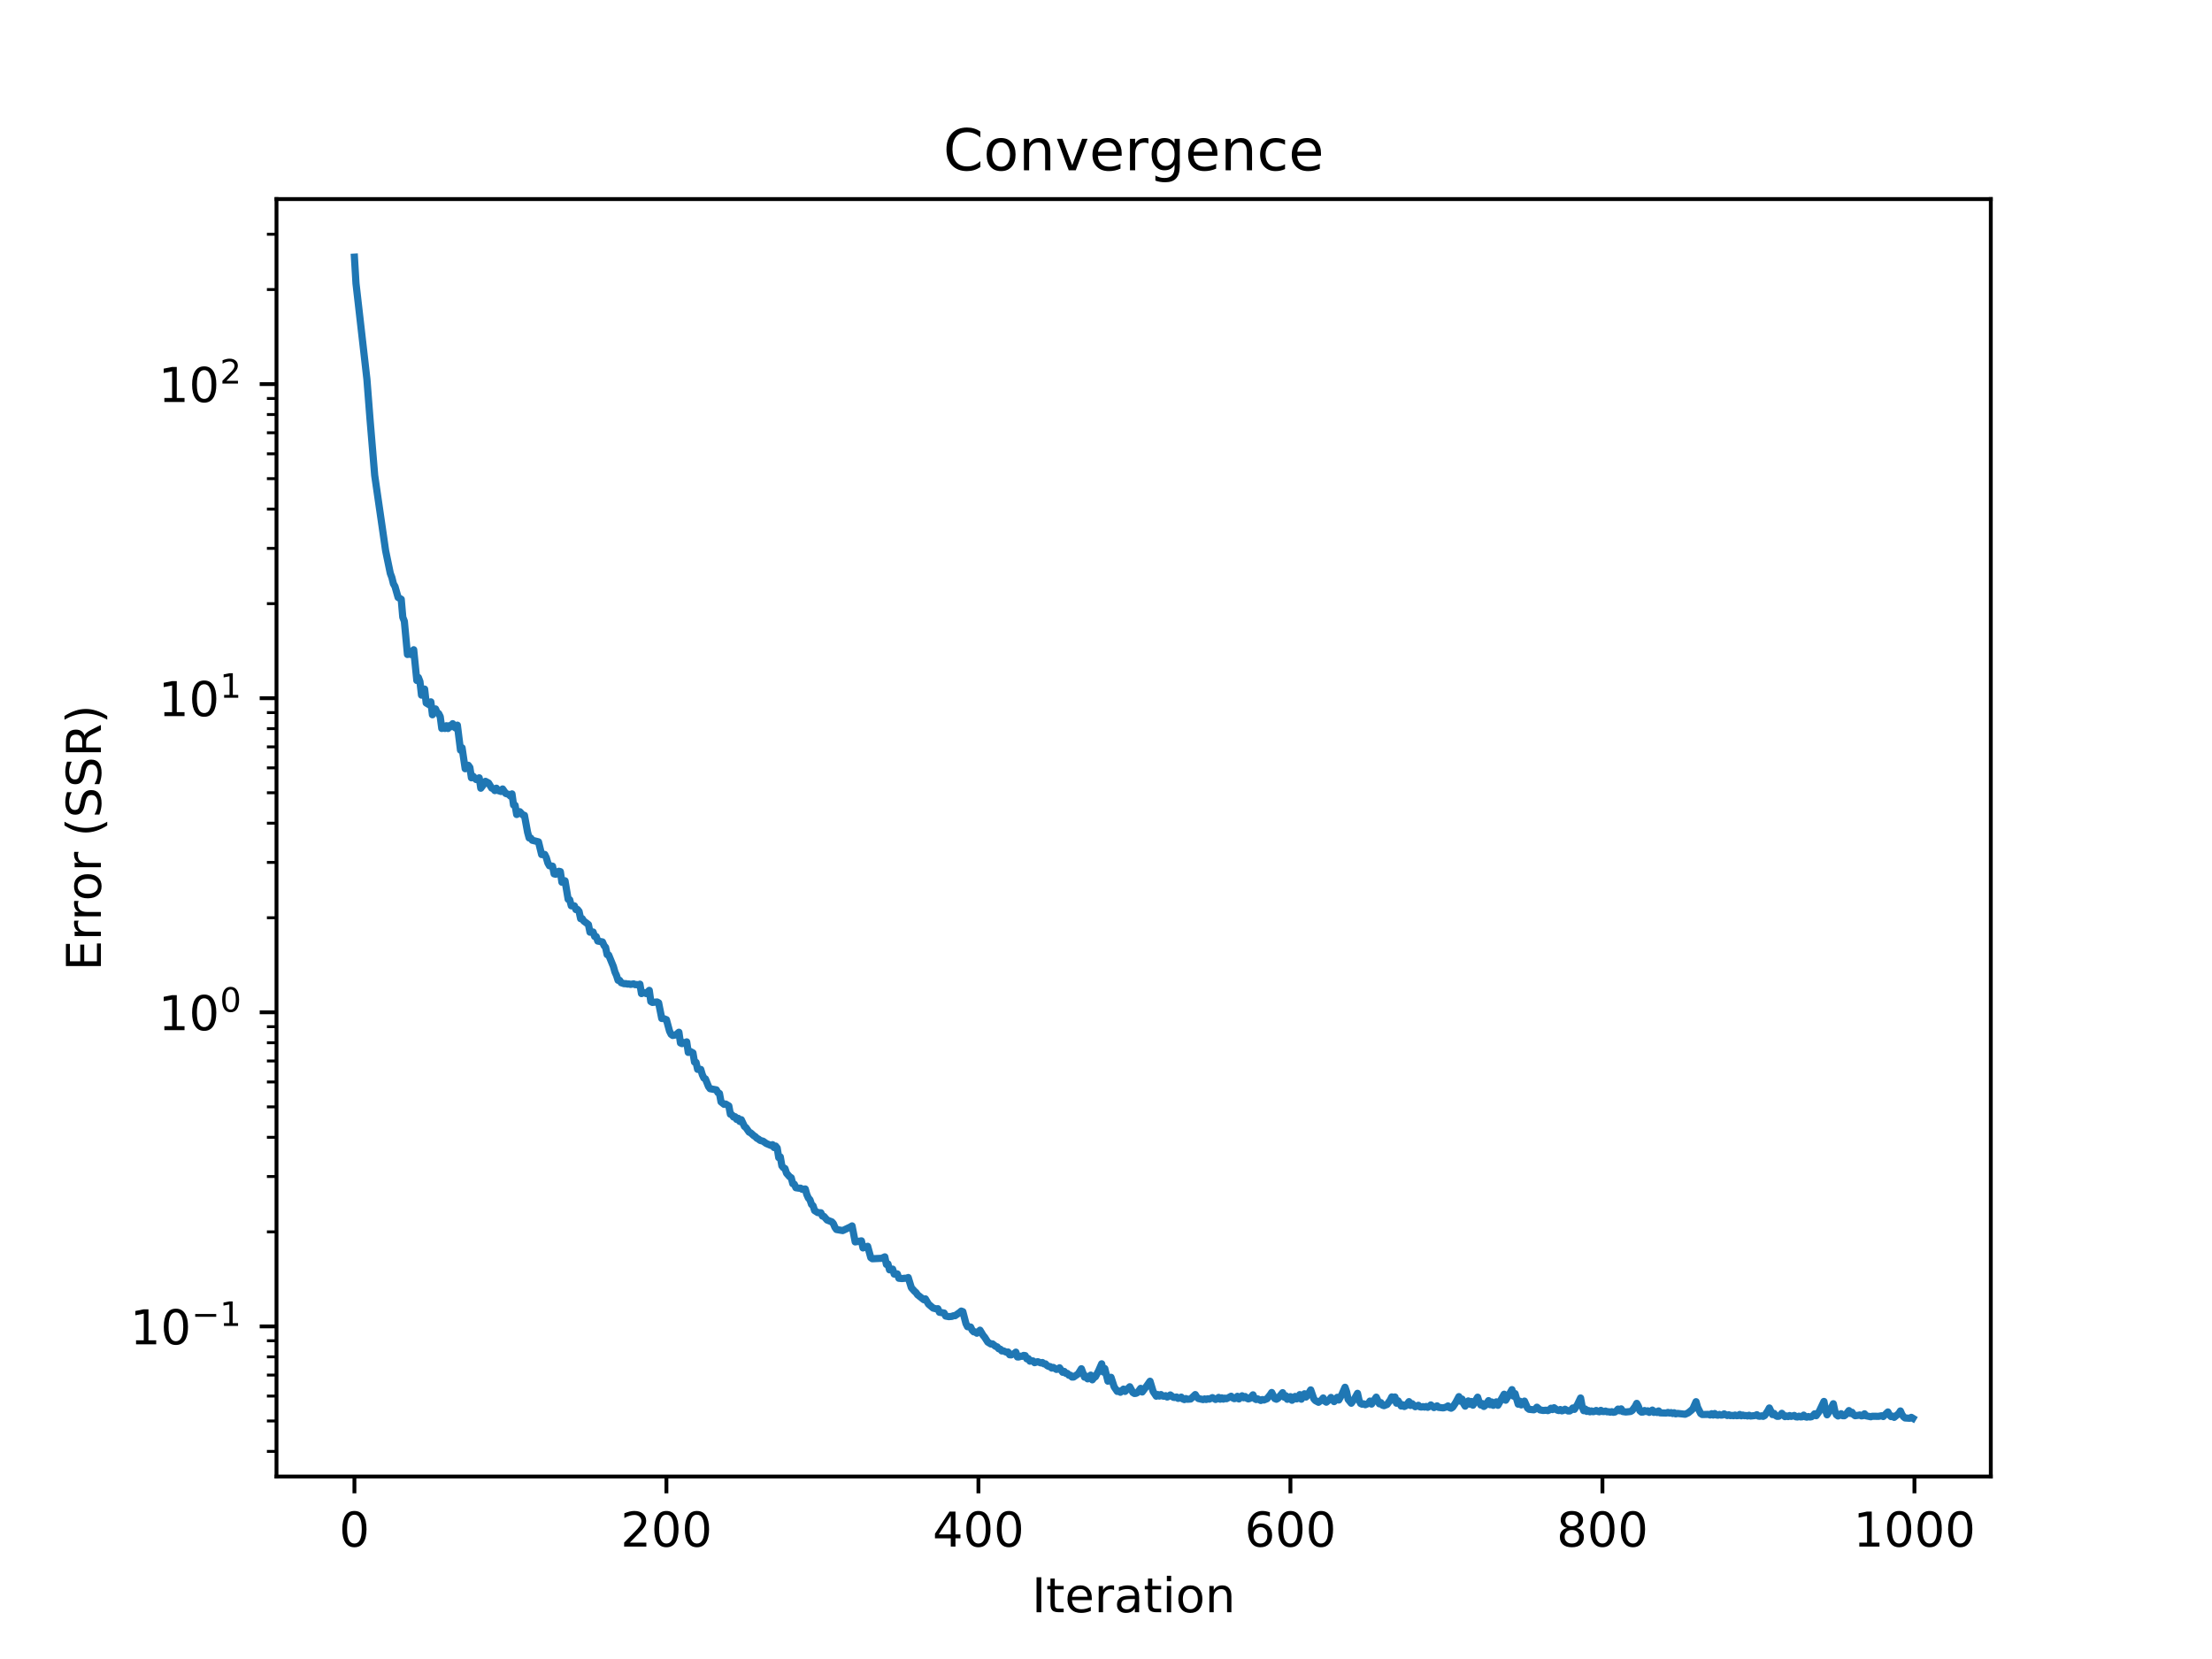 <?xml version="1.0" encoding="utf-8" standalone="no"?>
<!DOCTYPE svg PUBLIC "-//W3C//DTD SVG 1.1//EN"
  "http://www.w3.org/Graphics/SVG/1.1/DTD/svg11.dtd">
<!-- Created with matplotlib (https://matplotlib.org/) -->
<svg height="345.6pt" version="1.1" viewBox="0 0 460.8 345.6" width="460.8pt" xmlns="http://www.w3.org/2000/svg" xmlns:xlink="http://www.w3.org/1999/xlink">
 <defs>
  <style type="text/css">
*{stroke-linecap:butt;stroke-linejoin:round;}
  </style>
 </defs>
 <g id="figure_1">
  <g id="patch_1">
   <path d="M 0 345.6 
L 460.8 345.6 
L 460.8 0 
L 0 0 
z
" style="fill:#ffffff;"/>
  </g>
  <g id="axes_1">
   <g id="patch_2">
    <path d="M 57.6 307.584 
L 414.72 307.584 
L 414.72 41.472 
L 57.6 41.472 
z
" style="fill:#ffffff;"/>
   </g>
   <g id="matplotlib.axis_1">
    <g id="xtick_1">
     <g id="line2d_1">
      <defs>
       <path d="M 0 0 
L 0 3.5 
" id="mc1453cd83f" style="stroke:#000000;stroke-width:0.8;"/>
      </defs>
      <g>
       <use style="stroke:#000000;stroke-width:0.8;" x="73.833" xlink:href="#mc1453cd83f" y="307.584"/>
      </g>
     </g>
     <g id="text_1">
      <!-- 0 -->
      <defs>
       <path d="M 31.781 66.406 
Q 24.172 66.406 20.328 58.906 
Q 16.5 51.422 16.5 36.375 
Q 16.5 21.391 20.328 13.891 
Q 24.172 6.391 31.781 6.391 
Q 39.453 6.391 43.281 13.891 
Q 47.125 21.391 47.125 36.375 
Q 47.125 51.422 43.281 58.906 
Q 39.453 66.406 31.781 66.406 
z
M 31.781 74.219 
Q 44.047 74.219 50.516 64.516 
Q 56.984 54.828 56.984 36.375 
Q 56.984 17.969 50.516 8.266 
Q 44.047 -1.422 31.781 -1.422 
Q 19.531 -1.422 13.062 8.266 
Q 6.594 17.969 6.594 36.375 
Q 6.594 54.828 13.062 64.516 
Q 19.531 74.219 31.781 74.219 
z
" id="DejaVuSans-48"/>
      </defs>
      <g transform="translate(70.651 322.182)scale(0.1 -0.1)">
       <use xlink:href="#DejaVuSans-48"/>
      </g>
     </g>
    </g>
    <g id="xtick_2">
     <g id="line2d_2">
      <g>
       <use style="stroke:#000000;stroke-width:0.8;" x="138.829" xlink:href="#mc1453cd83f" y="307.584"/>
      </g>
     </g>
     <g id="text_2">
      <!-- 200 -->
      <defs>
       <path d="M 19.188 8.297 
L 53.609 8.297 
L 53.609 0 
L 7.328 0 
L 7.328 8.297 
Q 12.938 14.109 22.625 23.891 
Q 32.328 33.688 34.812 36.531 
Q 39.547 41.844 41.422 45.531 
Q 43.312 49.219 43.312 52.781 
Q 43.312 58.594 39.234 62.25 
Q 35.156 65.922 28.609 65.922 
Q 23.969 65.922 18.812 64.312 
Q 13.672 62.703 7.812 59.422 
L 7.812 69.391 
Q 13.766 71.781 18.938 73 
Q 24.125 74.219 28.422 74.219 
Q 39.75 74.219 46.484 68.547 
Q 53.219 62.891 53.219 53.422 
Q 53.219 48.922 51.531 44.891 
Q 49.859 40.875 45.406 35.406 
Q 44.188 33.984 37.641 27.219 
Q 31.109 20.453 19.188 8.297 
z
" id="DejaVuSans-50"/>
      </defs>
      <g transform="translate(129.285 322.182)scale(0.1 -0.1)">
       <use xlink:href="#DejaVuSans-50"/>
       <use x="63.623" xlink:href="#DejaVuSans-48"/>
       <use x="127.246" xlink:href="#DejaVuSans-48"/>
      </g>
     </g>
    </g>
    <g id="xtick_3">
     <g id="line2d_3">
      <g>
       <use style="stroke:#000000;stroke-width:0.8;" x="203.825" xlink:href="#mc1453cd83f" y="307.584"/>
      </g>
     </g>
     <g id="text_3">
      <!-- 400 -->
      <defs>
       <path d="M 37.797 64.312 
L 12.891 25.391 
L 37.797 25.391 
z
M 35.203 72.906 
L 47.609 72.906 
L 47.609 25.391 
L 58.016 25.391 
L 58.016 17.188 
L 47.609 17.188 
L 47.609 0 
L 37.797 0 
L 37.797 17.188 
L 4.891 17.188 
L 4.891 26.703 
z
" id="DejaVuSans-52"/>
      </defs>
      <g transform="translate(194.281 322.182)scale(0.1 -0.1)">
       <use xlink:href="#DejaVuSans-52"/>
       <use x="63.623" xlink:href="#DejaVuSans-48"/>
       <use x="127.246" xlink:href="#DejaVuSans-48"/>
      </g>
     </g>
    </g>
    <g id="xtick_4">
     <g id="line2d_4">
      <g>
       <use style="stroke:#000000;stroke-width:0.8;" x="268.82" xlink:href="#mc1453cd83f" y="307.584"/>
      </g>
     </g>
     <g id="text_4">
      <!-- 600 -->
      <defs>
       <path d="M 33.016 40.375 
Q 26.375 40.375 22.484 35.828 
Q 18.609 31.297 18.609 23.391 
Q 18.609 15.531 22.484 10.953 
Q 26.375 6.391 33.016 6.391 
Q 39.656 6.391 43.531 10.953 
Q 47.406 15.531 47.406 23.391 
Q 47.406 31.297 43.531 35.828 
Q 39.656 40.375 33.016 40.375 
z
M 52.594 71.297 
L 52.594 62.312 
Q 48.875 64.062 45.094 64.984 
Q 41.312 65.922 37.594 65.922 
Q 27.828 65.922 22.672 59.328 
Q 17.531 52.734 16.797 39.406 
Q 19.672 43.656 24.016 45.922 
Q 28.375 48.188 33.594 48.188 
Q 44.578 48.188 50.953 41.516 
Q 57.328 34.859 57.328 23.391 
Q 57.328 12.156 50.688 5.359 
Q 44.047 -1.422 33.016 -1.422 
Q 20.359 -1.422 13.672 8.266 
Q 6.984 17.969 6.984 36.375 
Q 6.984 53.656 15.188 63.938 
Q 23.391 74.219 37.203 74.219 
Q 40.922 74.219 44.703 73.484 
Q 48.484 72.75 52.594 71.297 
z
" id="DejaVuSans-54"/>
      </defs>
      <g transform="translate(259.277 322.182)scale(0.1 -0.1)">
       <use xlink:href="#DejaVuSans-54"/>
       <use x="63.623" xlink:href="#DejaVuSans-48"/>
       <use x="127.246" xlink:href="#DejaVuSans-48"/>
      </g>
     </g>
    </g>
    <g id="xtick_5">
     <g id="line2d_5">
      <g>
       <use style="stroke:#000000;stroke-width:0.8;" x="333.816" xlink:href="#mc1453cd83f" y="307.584"/>
      </g>
     </g>
     <g id="text_5">
      <!-- 800 -->
      <defs>
       <path d="M 31.781 34.625 
Q 24.75 34.625 20.719 30.859 
Q 16.703 27.094 16.703 20.516 
Q 16.703 13.922 20.719 10.156 
Q 24.75 6.391 31.781 6.391 
Q 38.812 6.391 42.859 10.172 
Q 46.922 13.969 46.922 20.516 
Q 46.922 27.094 42.891 30.859 
Q 38.875 34.625 31.781 34.625 
z
M 21.922 38.812 
Q 15.578 40.375 12.031 44.719 
Q 8.5 49.078 8.5 55.328 
Q 8.5 64.062 14.719 69.141 
Q 20.953 74.219 31.781 74.219 
Q 42.672 74.219 48.875 69.141 
Q 55.078 64.062 55.078 55.328 
Q 55.078 49.078 51.531 44.719 
Q 48 40.375 41.703 38.812 
Q 48.828 37.156 52.797 32.312 
Q 56.781 27.484 56.781 20.516 
Q 56.781 9.906 50.312 4.234 
Q 43.844 -1.422 31.781 -1.422 
Q 19.734 -1.422 13.25 4.234 
Q 6.781 9.906 6.781 20.516 
Q 6.781 27.484 10.781 32.312 
Q 14.797 37.156 21.922 38.812 
z
M 18.312 54.391 
Q 18.312 48.734 21.844 45.562 
Q 25.391 42.391 31.781 42.391 
Q 38.141 42.391 41.719 45.562 
Q 45.312 48.734 45.312 54.391 
Q 45.312 60.062 41.719 63.234 
Q 38.141 66.406 31.781 66.406 
Q 25.391 66.406 21.844 63.234 
Q 18.312 60.062 18.312 54.391 
z
" id="DejaVuSans-56"/>
      </defs>
      <g transform="translate(324.273 322.182)scale(0.1 -0.1)">
       <use xlink:href="#DejaVuSans-56"/>
       <use x="63.623" xlink:href="#DejaVuSans-48"/>
       <use x="127.246" xlink:href="#DejaVuSans-48"/>
      </g>
     </g>
    </g>
    <g id="xtick_6">
     <g id="line2d_6">
      <g>
       <use style="stroke:#000000;stroke-width:0.8;" x="398.812" xlink:href="#mc1453cd83f" y="307.584"/>
      </g>
     </g>
     <g id="text_6">
      <!-- 1000 -->
      <defs>
       <path d="M 12.406 8.297 
L 28.516 8.297 
L 28.516 63.922 
L 10.984 60.406 
L 10.984 69.391 
L 28.422 72.906 
L 38.281 72.906 
L 38.281 8.297 
L 54.391 8.297 
L 54.391 0 
L 12.406 0 
z
" id="DejaVuSans-49"/>
      </defs>
      <g transform="translate(386.087 322.182)scale(0.1 -0.1)">
       <use xlink:href="#DejaVuSans-49"/>
       <use x="63.623" xlink:href="#DejaVuSans-48"/>
       <use x="127.246" xlink:href="#DejaVuSans-48"/>
       <use x="190.869" xlink:href="#DejaVuSans-48"/>
      </g>
     </g>
    </g>
    <g id="text_7">
     <!-- Iteration -->
     <defs>
      <path d="M 9.812 72.906 
L 19.672 72.906 
L 19.672 0 
L 9.812 0 
z
" id="DejaVuSans-73"/>
      <path d="M 18.312 70.219 
L 18.312 54.688 
L 36.812 54.688 
L 36.812 47.703 
L 18.312 47.703 
L 18.312 18.016 
Q 18.312 11.328 20.141 9.422 
Q 21.969 7.516 27.594 7.516 
L 36.812 7.516 
L 36.812 0 
L 27.594 0 
Q 17.188 0 13.234 3.875 
Q 9.281 7.766 9.281 18.016 
L 9.281 47.703 
L 2.688 47.703 
L 2.688 54.688 
L 9.281 54.688 
L 9.281 70.219 
z
" id="DejaVuSans-116"/>
      <path d="M 56.203 29.594 
L 56.203 25.203 
L 14.891 25.203 
Q 15.484 15.922 20.484 11.062 
Q 25.484 6.203 34.422 6.203 
Q 39.594 6.203 44.453 7.469 
Q 49.312 8.734 54.109 11.281 
L 54.109 2.781 
Q 49.266 0.734 44.188 -0.344 
Q 39.109 -1.422 33.891 -1.422 
Q 20.797 -1.422 13.156 6.188 
Q 5.516 13.812 5.516 26.812 
Q 5.516 40.234 12.766 48.109 
Q 20.016 56 32.328 56 
Q 43.359 56 49.781 48.891 
Q 56.203 41.797 56.203 29.594 
z
M 47.219 32.234 
Q 47.125 39.594 43.094 43.984 
Q 39.062 48.391 32.422 48.391 
Q 24.906 48.391 20.391 44.141 
Q 15.875 39.891 15.188 32.172 
z
" id="DejaVuSans-101"/>
      <path d="M 41.109 46.297 
Q 39.594 47.172 37.812 47.578 
Q 36.031 48 33.891 48 
Q 26.266 48 22.188 43.047 
Q 18.109 38.094 18.109 28.812 
L 18.109 0 
L 9.078 0 
L 9.078 54.688 
L 18.109 54.688 
L 18.109 46.188 
Q 20.953 51.172 25.484 53.578 
Q 30.031 56 36.531 56 
Q 37.453 56 38.578 55.875 
Q 39.703 55.766 41.062 55.516 
z
" id="DejaVuSans-114"/>
      <path d="M 34.281 27.484 
Q 23.391 27.484 19.188 25 
Q 14.984 22.516 14.984 16.5 
Q 14.984 11.719 18.141 8.906 
Q 21.297 6.109 26.703 6.109 
Q 34.188 6.109 38.703 11.406 
Q 43.219 16.703 43.219 25.484 
L 43.219 27.484 
z
M 52.203 31.203 
L 52.203 0 
L 43.219 0 
L 43.219 8.297 
Q 40.141 3.328 35.547 0.953 
Q 30.953 -1.422 24.312 -1.422 
Q 15.922 -1.422 10.953 3.297 
Q 6 8.016 6 15.922 
Q 6 25.141 12.172 29.828 
Q 18.359 34.516 30.609 34.516 
L 43.219 34.516 
L 43.219 35.406 
Q 43.219 41.609 39.141 45 
Q 35.062 48.391 27.688 48.391 
Q 23 48.391 18.547 47.266 
Q 14.109 46.141 10.016 43.891 
L 10.016 52.203 
Q 14.938 54.109 19.578 55.047 
Q 24.219 56 28.609 56 
Q 40.484 56 46.344 49.844 
Q 52.203 43.703 52.203 31.203 
z
" id="DejaVuSans-97"/>
      <path d="M 9.422 54.688 
L 18.406 54.688 
L 18.406 0 
L 9.422 0 
z
M 9.422 75.984 
L 18.406 75.984 
L 18.406 64.594 
L 9.422 64.594 
z
" id="DejaVuSans-105"/>
      <path d="M 30.609 48.391 
Q 23.391 48.391 19.188 42.75 
Q 14.984 37.109 14.984 27.297 
Q 14.984 17.484 19.156 11.844 
Q 23.344 6.203 30.609 6.203 
Q 37.797 6.203 41.984 11.859 
Q 46.188 17.531 46.188 27.297 
Q 46.188 37.016 41.984 42.703 
Q 37.797 48.391 30.609 48.391 
z
M 30.609 56 
Q 42.328 56 49.016 48.375 
Q 55.719 40.766 55.719 27.297 
Q 55.719 13.875 49.016 6.219 
Q 42.328 -1.422 30.609 -1.422 
Q 18.844 -1.422 12.172 6.219 
Q 5.516 13.875 5.516 27.297 
Q 5.516 40.766 12.172 48.375 
Q 18.844 56 30.609 56 
z
" id="DejaVuSans-111"/>
      <path d="M 54.891 33.016 
L 54.891 0 
L 45.906 0 
L 45.906 32.719 
Q 45.906 40.484 42.875 44.328 
Q 39.844 48.188 33.797 48.188 
Q 26.516 48.188 22.312 43.547 
Q 18.109 38.922 18.109 30.906 
L 18.109 0 
L 9.078 0 
L 9.078 54.688 
L 18.109 54.688 
L 18.109 46.188 
Q 21.344 51.125 25.703 53.562 
Q 30.078 56 35.797 56 
Q 45.219 56 50.047 50.172 
Q 54.891 44.344 54.891 33.016 
z
" id="DejaVuSans-110"/>
     </defs>
     <g transform="translate(214.951 335.861)scale(0.1 -0.1)">
      <use xlink:href="#DejaVuSans-73"/>
      <use x="29.492" xlink:href="#DejaVuSans-116"/>
      <use x="68.701" xlink:href="#DejaVuSans-101"/>
      <use x="130.225" xlink:href="#DejaVuSans-114"/>
      <use x="171.338" xlink:href="#DejaVuSans-97"/>
      <use x="232.617" xlink:href="#DejaVuSans-116"/>
      <use x="271.826" xlink:href="#DejaVuSans-105"/>
      <use x="299.609" xlink:href="#DejaVuSans-111"/>
      <use x="360.791" xlink:href="#DejaVuSans-110"/>
     </g>
    </g>
   </g>
   <g id="matplotlib.axis_2">
    <g id="ytick_1">
     <g id="line2d_7">
      <defs>
       <path d="M 0 0 
L -3.5 0 
" id="m21437eef0d" style="stroke:#000000;stroke-width:0.8;"/>
      </defs>
      <g>
       <use style="stroke:#000000;stroke-width:0.8;" x="57.6" xlink:href="#m21437eef0d" y="276.311"/>
      </g>
     </g>
     <g id="text_8">
      <!-- $\mathdefault{10^{-1}}$ -->
      <defs>
       <path d="M 10.594 35.5 
L 73.188 35.5 
L 73.188 27.203 
L 10.594 27.203 
z
" id="DejaVuSans-8722"/>
      </defs>
      <g transform="translate(27.1 280.111)scale(0.1 -0.1)">
       <use transform="translate(0 0.684)" xlink:href="#DejaVuSans-49"/>
       <use transform="translate(63.623 0.684)" xlink:href="#DejaVuSans-48"/>
       <use transform="translate(128.203 38.966)scale(0.7)" xlink:href="#DejaVuSans-8722"/>
       <use transform="translate(186.855 38.966)scale(0.7)" xlink:href="#DejaVuSans-49"/>
      </g>
     </g>
    </g>
    <g id="ytick_2">
     <g id="line2d_8">
      <g>
       <use style="stroke:#000000;stroke-width:0.8;" x="57.6" xlink:href="#m21437eef0d" y="210.88"/>
      </g>
     </g>
     <g id="text_9">
      <!-- $\mathdefault{10^{0}}$ -->
      <g transform="translate(33 214.679)scale(0.1 -0.1)">
       <use transform="translate(0 0.766)" xlink:href="#DejaVuSans-49"/>
       <use transform="translate(63.623 0.766)" xlink:href="#DejaVuSans-48"/>
       <use transform="translate(128.203 39.047)scale(0.7)" xlink:href="#DejaVuSans-48"/>
      </g>
     </g>
    </g>
    <g id="ytick_3">
     <g id="line2d_9">
      <g>
       <use style="stroke:#000000;stroke-width:0.8;" x="57.6" xlink:href="#m21437eef0d" y="145.449"/>
      </g>
     </g>
     <g id="text_10">
      <!-- $\mathdefault{10^{1}}$ -->
      <g transform="translate(33 149.248)scale(0.1 -0.1)">
       <use transform="translate(0 0.684)" xlink:href="#DejaVuSans-49"/>
       <use transform="translate(63.623 0.684)" xlink:href="#DejaVuSans-48"/>
       <use transform="translate(128.203 38.966)scale(0.7)" xlink:href="#DejaVuSans-49"/>
      </g>
     </g>
    </g>
    <g id="ytick_4">
     <g id="line2d_10">
      <g>
       <use style="stroke:#000000;stroke-width:0.8;" x="57.6" xlink:href="#m21437eef0d" y="80.017"/>
      </g>
     </g>
     <g id="text_11">
      <!-- $\mathdefault{10^{2}}$ -->
      <g transform="translate(33 83.816)scale(0.1 -0.1)">
       <use transform="translate(0 0.766)" xlink:href="#DejaVuSans-49"/>
       <use transform="translate(63.623 0.766)" xlink:href="#DejaVuSans-48"/>
       <use transform="translate(128.203 39.047)scale(0.7)" xlink:href="#DejaVuSans-50"/>
      </g>
     </g>
    </g>
    <g id="ytick_5">
     <g id="line2d_11">
      <defs>
       <path d="M 0 0 
L -2 0 
" id="m473996d1c5" style="stroke:#000000;stroke-width:0.6;"/>
      </defs>
      <g>
       <use style="stroke:#000000;stroke-width:0.6;" x="57.6" xlink:href="#m473996d1c5" y="302.349"/>
      </g>
     </g>
    </g>
    <g id="ytick_6">
     <g id="line2d_12">
      <g>
       <use style="stroke:#000000;stroke-width:0.6;" x="57.6" xlink:href="#m473996d1c5" y="296.008"/>
      </g>
     </g>
    </g>
    <g id="ytick_7">
     <g id="line2d_13">
      <g>
       <use style="stroke:#000000;stroke-width:0.6;" x="57.6" xlink:href="#m473996d1c5" y="290.827"/>
      </g>
     </g>
    </g>
    <g id="ytick_8">
     <g id="line2d_14">
      <g>
       <use style="stroke:#000000;stroke-width:0.6;" x="57.6" xlink:href="#m473996d1c5" y="286.447"/>
      </g>
     </g>
    </g>
    <g id="ytick_9">
     <g id="line2d_15">
      <g>
       <use style="stroke:#000000;stroke-width:0.6;" x="57.6" xlink:href="#m473996d1c5" y="282.652"/>
      </g>
     </g>
    </g>
    <g id="ytick_10">
     <g id="line2d_16">
      <g>
       <use style="stroke:#000000;stroke-width:0.6;" x="57.6" xlink:href="#m473996d1c5" y="279.305"/>
      </g>
     </g>
    </g>
    <g id="ytick_11">
     <g id="line2d_17">
      <g>
       <use style="stroke:#000000;stroke-width:0.6;" x="57.6" xlink:href="#m473996d1c5" y="256.615"/>
      </g>
     </g>
    </g>
    <g id="ytick_12">
     <g id="line2d_18">
      <g>
       <use style="stroke:#000000;stroke-width:0.6;" x="57.6" xlink:href="#m473996d1c5" y="245.093"/>
      </g>
     </g>
    </g>
    <g id="ytick_13">
     <g id="line2d_19">
      <g>
       <use style="stroke:#000000;stroke-width:0.6;" x="57.6" xlink:href="#m473996d1c5" y="236.918"/>
      </g>
     </g>
    </g>
    <g id="ytick_14">
     <g id="line2d_20">
      <g>
       <use style="stroke:#000000;stroke-width:0.6;" x="57.6" xlink:href="#m473996d1c5" y="230.577"/>
      </g>
     </g>
    </g>
    <g id="ytick_15">
     <g id="line2d_21">
      <g>
       <use style="stroke:#000000;stroke-width:0.6;" x="57.6" xlink:href="#m473996d1c5" y="225.396"/>
      </g>
     </g>
    </g>
    <g id="ytick_16">
     <g id="line2d_22">
      <g>
       <use style="stroke:#000000;stroke-width:0.6;" x="57.6" xlink:href="#m473996d1c5" y="221.015"/>
      </g>
     </g>
    </g>
    <g id="ytick_17">
     <g id="line2d_23">
      <g>
       <use style="stroke:#000000;stroke-width:0.6;" x="57.6" xlink:href="#m473996d1c5" y="217.221"/>
      </g>
     </g>
    </g>
    <g id="ytick_18">
     <g id="line2d_24">
      <g>
       <use style="stroke:#000000;stroke-width:0.6;" x="57.6" xlink:href="#m473996d1c5" y="213.874"/>
      </g>
     </g>
    </g>
    <g id="ytick_19">
     <g id="line2d_25">
      <g>
       <use style="stroke:#000000;stroke-width:0.6;" x="57.6" xlink:href="#m473996d1c5" y="191.183"/>
      </g>
     </g>
    </g>
    <g id="ytick_20">
     <g id="line2d_26">
      <g>
       <use style="stroke:#000000;stroke-width:0.6;" x="57.6" xlink:href="#m473996d1c5" y="179.661"/>
      </g>
     </g>
    </g>
    <g id="ytick_21">
     <g id="line2d_27">
      <g>
       <use style="stroke:#000000;stroke-width:0.6;" x="57.6" xlink:href="#m473996d1c5" y="171.486"/>
      </g>
     </g>
    </g>
    <g id="ytick_22">
     <g id="line2d_28">
      <g>
       <use style="stroke:#000000;stroke-width:0.6;" x="57.6" xlink:href="#m473996d1c5" y="165.145"/>
      </g>
     </g>
    </g>
    <g id="ytick_23">
     <g id="line2d_29">
      <g>
       <use style="stroke:#000000;stroke-width:0.6;" x="57.6" xlink:href="#m473996d1c5" y="159.964"/>
      </g>
     </g>
    </g>
    <g id="ytick_24">
     <g id="line2d_30">
      <g>
       <use style="stroke:#000000;stroke-width:0.6;" x="57.6" xlink:href="#m473996d1c5" y="155.584"/>
      </g>
     </g>
    </g>
    <g id="ytick_25">
     <g id="line2d_31">
      <g>
       <use style="stroke:#000000;stroke-width:0.6;" x="57.6" xlink:href="#m473996d1c5" y="151.79"/>
      </g>
     </g>
    </g>
    <g id="ytick_26">
     <g id="line2d_32">
      <g>
       <use style="stroke:#000000;stroke-width:0.6;" x="57.6" xlink:href="#m473996d1c5" y="148.443"/>
      </g>
     </g>
    </g>
    <g id="ytick_27">
     <g id="line2d_33">
      <g>
       <use style="stroke:#000000;stroke-width:0.6;" x="57.6" xlink:href="#m473996d1c5" y="125.752"/>
      </g>
     </g>
    </g>
    <g id="ytick_28">
     <g id="line2d_34">
      <g>
       <use style="stroke:#000000;stroke-width:0.6;" x="57.6" xlink:href="#m473996d1c5" y="114.23"/>
      </g>
     </g>
    </g>
    <g id="ytick_29">
     <g id="line2d_35">
      <g>
       <use style="stroke:#000000;stroke-width:0.6;" x="57.6" xlink:href="#m473996d1c5" y="106.055"/>
      </g>
     </g>
    </g>
    <g id="ytick_30">
     <g id="line2d_36">
      <g>
       <use style="stroke:#000000;stroke-width:0.6;" x="57.6" xlink:href="#m473996d1c5" y="99.714"/>
      </g>
     </g>
    </g>
    <g id="ytick_31">
     <g id="line2d_37">
      <g>
       <use style="stroke:#000000;stroke-width:0.6;" x="57.6" xlink:href="#m473996d1c5" y="94.533"/>
      </g>
     </g>
    </g>
    <g id="ytick_32">
     <g id="line2d_38">
      <g>
       <use style="stroke:#000000;stroke-width:0.6;" x="57.6" xlink:href="#m473996d1c5" y="90.153"/>
      </g>
     </g>
    </g>
    <g id="ytick_33">
     <g id="line2d_39">
      <g>
       <use style="stroke:#000000;stroke-width:0.6;" x="57.6" xlink:href="#m473996d1c5" y="86.358"/>
      </g>
     </g>
    </g>
    <g id="ytick_34">
     <g id="line2d_40">
      <g>
       <use style="stroke:#000000;stroke-width:0.6;" x="57.6" xlink:href="#m473996d1c5" y="83.011"/>
      </g>
     </g>
    </g>
    <g id="ytick_35">
     <g id="line2d_41">
      <g>
       <use style="stroke:#000000;stroke-width:0.6;" x="57.6" xlink:href="#m473996d1c5" y="60.32"/>
      </g>
     </g>
    </g>
    <g id="ytick_36">
     <g id="line2d_42">
      <g>
       <use style="stroke:#000000;stroke-width:0.6;" x="57.6" xlink:href="#m473996d1c5" y="48.798"/>
      </g>
     </g>
    </g>
    <g id="text_12">
     <!-- Error (SSR) -->
     <defs>
      <path d="M 9.812 72.906 
L 55.906 72.906 
L 55.906 64.594 
L 19.672 64.594 
L 19.672 43.016 
L 54.391 43.016 
L 54.391 34.719 
L 19.672 34.719 
L 19.672 8.297 
L 56.781 8.297 
L 56.781 0 
L 9.812 0 
z
" id="DejaVuSans-69"/>
      <path id="DejaVuSans-32"/>
      <path d="M 31 75.875 
Q 24.469 64.656 21.281 53.656 
Q 18.109 42.672 18.109 31.391 
Q 18.109 20.125 21.312 9.062 
Q 24.516 -2 31 -13.188 
L 23.188 -13.188 
Q 15.875 -1.703 12.234 9.375 
Q 8.594 20.453 8.594 31.391 
Q 8.594 42.281 12.203 53.312 
Q 15.828 64.359 23.188 75.875 
z
" id="DejaVuSans-40"/>
      <path d="M 53.516 70.516 
L 53.516 60.891 
Q 47.906 63.578 42.922 64.891 
Q 37.938 66.219 33.297 66.219 
Q 25.25 66.219 20.875 63.094 
Q 16.5 59.969 16.5 54.203 
Q 16.5 49.359 19.406 46.891 
Q 22.312 44.438 30.422 42.922 
L 36.375 41.703 
Q 47.406 39.594 52.656 34.297 
Q 57.906 29 57.906 20.125 
Q 57.906 9.516 50.797 4.047 
Q 43.703 -1.422 29.984 -1.422 
Q 24.812 -1.422 18.969 -0.25 
Q 13.141 0.922 6.891 3.219 
L 6.891 13.375 
Q 12.891 10.016 18.656 8.297 
Q 24.422 6.594 29.984 6.594 
Q 38.422 6.594 43.016 9.906 
Q 47.609 13.234 47.609 19.391 
Q 47.609 24.75 44.312 27.781 
Q 41.016 30.812 33.5 32.328 
L 27.484 33.5 
Q 16.453 35.688 11.516 40.375 
Q 6.594 45.062 6.594 53.422 
Q 6.594 63.094 13.406 68.656 
Q 20.219 74.219 32.172 74.219 
Q 37.312 74.219 42.625 73.281 
Q 47.953 72.359 53.516 70.516 
z
" id="DejaVuSans-83"/>
      <path d="M 44.391 34.188 
Q 47.562 33.109 50.562 29.594 
Q 53.562 26.078 56.594 19.922 
L 66.609 0 
L 56 0 
L 46.688 18.703 
Q 43.062 26.031 39.672 28.422 
Q 36.281 30.812 30.422 30.812 
L 19.672 30.812 
L 19.672 0 
L 9.812 0 
L 9.812 72.906 
L 32.078 72.906 
Q 44.578 72.906 50.734 67.672 
Q 56.891 62.453 56.891 51.906 
Q 56.891 45.016 53.688 40.469 
Q 50.484 35.938 44.391 34.188 
z
M 19.672 64.797 
L 19.672 38.922 
L 32.078 38.922 
Q 39.203 38.922 42.844 42.219 
Q 46.484 45.516 46.484 51.906 
Q 46.484 58.297 42.844 61.547 
Q 39.203 64.797 32.078 64.797 
z
" id="DejaVuSans-82"/>
      <path d="M 8.016 75.875 
L 15.828 75.875 
Q 23.141 64.359 26.781 53.312 
Q 30.422 42.281 30.422 31.391 
Q 30.422 20.453 26.781 9.375 
Q 23.141 -1.703 15.828 -13.188 
L 8.016 -13.188 
Q 14.5 -2 17.703 9.062 
Q 20.906 20.125 20.906 31.391 
Q 20.906 42.672 17.703 53.656 
Q 14.5 64.656 8.016 75.875 
z
" id="DejaVuSans-41"/>
     </defs>
     <g transform="translate(21.02 202.224)rotate(-90)scale(0.1 -0.1)">
      <use xlink:href="#DejaVuSans-69"/>
      <use x="63.184" xlink:href="#DejaVuSans-114"/>
      <use x="104.281" xlink:href="#DejaVuSans-114"/>
      <use x="145.363" xlink:href="#DejaVuSans-111"/>
      <use x="206.545" xlink:href="#DejaVuSans-114"/>
      <use x="247.658" xlink:href="#DejaVuSans-32"/>
      <use x="279.445" xlink:href="#DejaVuSans-40"/>
      <use x="318.459" xlink:href="#DejaVuSans-83"/>
      <use x="381.936" xlink:href="#DejaVuSans-83"/>
      <use x="445.412" xlink:href="#DejaVuSans-82"/>
      <use x="514.895" xlink:href="#DejaVuSans-41"/>
     </g>
    </g>
   </g>
   <g id="line2d_43">
    <path clip-path="url(#p16fb3a9a9f)" d="M 73.833 53.568 
L 74.158 59.033 
L 76.433 78.986 
L 77.083 87.341 
L 78.057 99.038 
L 80.332 114.723 
L 81.307 119.435 
L 81.632 120.292 
L 81.957 121.609 
L 82.282 122.172 
L 82.932 124.454 
L 83.582 124.832 
L 83.907 128.581 
L 84.232 129.418 
L 84.882 136.344 
L 85.207 135.814 
L 85.532 136.336 
L 86.182 135.354 
L 86.832 141.756 
L 87.157 141.131 
L 87.482 141.98 
L 87.807 144.808 
L 88.457 143.551 
L 88.782 146.439 
L 89.432 146.83 
L 89.757 146.212 
L 90.082 148.902 
L 90.732 147.683 
L 91.057 148.434 
L 91.382 148.653 
L 91.707 149.289 
L 92.032 151.754 
L 92.357 151.233 
L 92.682 151.754 
L 93.007 151.186 
L 93.331 151.758 
L 93.656 151.162 
L 93.981 151.379 
L 94.306 150.761 
L 94.631 151.459 
L 94.956 151.686 
L 95.281 151.067 
L 95.931 156.275 
L 96.256 155.771 
L 96.906 160.141 
L 97.231 159.88 
L 97.556 159.425 
L 97.881 159.885 
L 98.206 162.032 
L 98.531 161.683 
L 99.181 162.384 
L 99.506 162.42 
L 99.831 162.033 
L 100.156 164.198 
L 100.806 163.34 
L 101.131 162.766 
L 101.781 163.116 
L 102.431 164.178 
L 102.756 164.282 
L 103.081 164.696 
L 103.406 164.196 
L 103.731 164.671 
L 104.381 164.883 
L 104.706 164.357 
L 105.356 165.294 
L 106.006 165.496 
L 106.331 165.848 
L 106.656 165.384 
L 106.981 167.701 
L 107.306 167.753 
L 107.631 169.675 
L 107.956 169.49 
L 108.281 169.089 
L 108.931 169.791 
L 109.255 169.85 
L 109.905 173.38 
L 110.23 174.565 
L 110.555 174.582 
L 110.88 175.043 
L 112.18 175.371 
L 112.83 178.017 
L 113.48 177.996 
L 113.805 178.666 
L 114.13 179.785 
L 114.455 180.359 
L 115.105 180.438 
L 115.43 182.042 
L 115.755 182.123 
L 116.08 181.903 
L 116.405 181.5 
L 116.73 181.572 
L 117.055 183.786 
L 117.38 183.441 
L 117.705 183.487 
L 118.355 187.339 
L 118.68 187.43 
L 119.005 188.693 
L 119.655 188.704 
L 119.98 189.486 
L 120.305 189.461 
L 120.63 189.865 
L 120.955 191.383 
L 121.28 191.362 
L 121.605 191.868 
L 122.255 192.348 
L 122.58 192.608 
L 122.905 194.194 
L 123.555 194.153 
L 123.88 195.09 
L 124.205 195.106 
L 124.53 196.043 
L 125.504 196.22 
L 125.829 196.966 
L 126.154 197.357 
L 126.479 198.871 
L 126.804 198.958 
L 127.779 201.343 
L 128.104 202.483 
L 128.429 203.206 
L 128.754 204.215 
L 129.079 204.216 
L 129.404 204.715 
L 130.054 204.936 
L 130.379 204.9 
L 130.704 205.006 
L 131.029 204.972 
L 131.354 205.068 
L 132.004 204.96 
L 132.329 205.122 
L 132.654 205.09 
L 132.979 205.234 
L 133.304 205.019 
L 133.629 206.983 
L 133.954 206.825 
L 134.279 206.796 
L 134.604 206.977 
L 135.254 206.311 
L 135.579 208.635 
L 135.904 208.822 
L 136.879 208.729 
L 137.204 208.904 
L 137.854 212.167 
L 138.179 212.165 
L 138.829 212.418 
L 139.479 214.809 
L 139.804 215.462 
L 140.129 215.703 
L 140.779 215.591 
L 141.428 215.032 
L 141.753 217.268 
L 142.078 217.406 
L 142.403 217.163 
L 142.728 217.348 
L 143.053 217.041 
L 143.378 219.236 
L 143.703 218.993 
L 144.353 219.333 
L 144.678 221.249 
L 145.003 221.309 
L 145.328 222.77 
L 145.978 222.774 
L 146.303 223.878 
L 146.628 224.579 
L 146.953 224.753 
L 147.603 226.365 
L 147.928 226.799 
L 149.228 227.038 
L 149.553 227.609 
L 149.878 227.783 
L 150.203 229.538 
L 150.853 230.061 
L 151.178 229.991 
L 151.828 230.382 
L 152.153 232.115 
L 152.478 232.231 
L 152.803 232.694 
L 153.128 232.626 
L 153.453 233.189 
L 153.778 232.962 
L 154.103 233.62 
L 154.428 233.255 
L 155.078 234.644 
L 155.403 234.909 
L 156.053 235.841 
L 156.378 235.999 
L 157.027 236.581 
L 157.352 236.785 
L 157.677 237.128 
L 158.002 237.28 
L 158.327 237.557 
L 158.977 237.742 
L 159.627 238.207 
L 160.602 238.617 
L 160.927 238.455 
L 161.252 239.055 
L 161.577 238.742 
L 161.902 239.147 
L 162.227 241.161 
L 162.552 240.998 
L 162.877 242.863 
L 163.202 243.27 
L 163.527 243.42 
L 163.852 244.409 
L 164.502 245.143 
L 164.827 245.344 
L 165.152 246.593 
L 165.477 246.698 
L 165.802 247.428 
L 166.452 247.525 
L 166.777 247.518 
L 167.102 247.756 
L 167.752 247.686 
L 168.077 248.845 
L 168.402 249.582 
L 168.727 249.927 
L 169.052 250.899 
L 169.377 251.188 
L 169.702 252.189 
L 170.352 252.608 
L 171.002 252.639 
L 171.327 253.332 
L 171.652 253.408 
L 172.302 254.156 
L 173.276 254.531 
L 173.601 254.895 
L 173.926 255.659 
L 174.251 256.127 
L 175.551 256.352 
L 177.176 255.586 
L 177.501 255.38 
L 178.151 258.712 
L 179.451 258.493 
L 179.776 259.965 
L 180.751 259.626 
L 181.401 261.989 
L 181.726 262.22 
L 183.676 262.126 
L 184.326 261.828 
L 184.651 263.404 
L 184.976 263.285 
L 185.301 264.528 
L 185.951 264.379 
L 186.276 265.415 
L 186.926 265.373 
L 187.251 266.288 
L 187.901 266.346 
L 188.55 266.278 
L 188.875 266.275 
L 189.2 266.13 
L 189.85 268.252 
L 190.5 268.981 
L 190.825 269.268 
L 191.15 269.729 
L 192.45 270.756 
L 192.775 270.577 
L 193.425 271.672 
L 194.4 272.501 
L 195.05 272.665 
L 195.375 272.627 
L 195.7 273.369 
L 196.675 273.525 
L 197 274.16 
L 197.65 274.281 
L 198.3 274.229 
L 198.625 274.087 
L 198.95 274.089 
L 199.925 273.406 
L 200.25 273.121 
L 200.575 273.246 
L 201.225 275.721 
L 201.55 276.374 
L 202.2 276.445 
L 202.525 277.122 
L 202.85 277.446 
L 203.175 277.453 
L 203.5 277.731 
L 203.825 277.535 
L 204.15 277.103 
L 204.799 278.183 
L 205.124 278.568 
L 205.774 279.581 
L 206.424 279.983 
L 206.749 279.952 
L 207.399 280.468 
L 207.724 280.571 
L 208.049 280.964 
L 208.374 281.051 
L 208.699 281.427 
L 209.024 281.408 
L 209.674 281.698 
L 209.999 281.648 
L 210.324 282.224 
L 210.649 282.251 
L 211.299 281.956 
L 211.624 281.677 
L 211.949 282.682 
L 212.274 282.68 
L 212.599 282.523 
L 212.924 282.546 
L 213.249 282.356 
L 213.574 282.402 
L 213.899 283.071 
L 214.224 283.016 
L 214.549 283.557 
L 214.874 283.462 
L 215.199 283.512 
L 215.524 283.869 
L 216.174 283.663 
L 216.824 283.92 
L 217.149 283.84 
L 217.474 284.115 
L 217.799 284.121 
L 218.124 284.471 
L 218.449 284.652 
L 218.774 284.69 
L 219.099 284.997 
L 219.424 284.856 
L 220.074 285.273 
L 220.398 285.21 
L 220.723 284.936 
L 221.373 285.869 
L 221.698 285.692 
L 222.023 286.087 
L 222.348 286.104 
L 222.673 286.491 
L 222.998 286.492 
L 223.323 286.87 
L 223.648 286.858 
L 224.623 286.191 
L 225.273 285.136 
L 225.923 286.886 
L 226.248 286.668 
L 226.573 287.24 
L 227.223 286.463 
L 227.548 287.442 
L 227.873 287.022 
L 228.198 286.802 
L 228.848 285.586 
L 229.498 284.109 
L 229.823 285.81 
L 230.148 285.091 
L 230.798 287.724 
L 231.123 287.153 
L 231.448 286.916 
L 232.098 288.908 
L 232.748 289.857 
L 233.073 289.762 
L 233.398 290.037 
L 234.048 289.374 
L 234.373 289.856 
L 235.348 288.886 
L 235.998 290.086 
L 236.322 290.286 
L 236.647 290.26 
L 236.972 290.084 
L 237.622 289.224 
L 237.947 289.977 
L 238.922 288.665 
L 239.572 287.738 
L 240.222 289.881 
L 240.872 290.851 
L 241.197 290.513 
L 241.522 290.824 
L 241.847 290.506 
L 242.172 290.804 
L 242.497 290.866 
L 242.822 290.748 
L 243.147 291.026 
L 243.472 290.89 
L 243.797 290.594 
L 244.447 291.089 
L 244.772 291.127 
L 245.097 291.021 
L 245.422 291.305 
L 245.747 291.236 
L 246.072 291.044 
L 246.397 291.425 
L 246.722 291.557 
L 247.047 291.347 
L 247.372 291.49 
L 248.022 291.443 
L 248.997 290.515 
L 249.322 291.053 
L 249.647 291.339 
L 250.622 291.556 
L 250.947 291.421 
L 251.272 291.541 
L 251.597 291.388 
L 251.922 291.466 
L 252.571 291.154 
L 253.221 291.531 
L 253.546 291.391 
L 253.871 291.104 
L 254.196 291.479 
L 254.521 291.195 
L 254.846 291.463 
L 255.171 291.26 
L 255.496 291.381 
L 256.471 290.864 
L 256.796 291.214 
L 257.121 291.364 
L 257.446 291.288 
L 257.771 290.88 
L 258.096 291.421 
L 258.746 290.769 
L 259.071 291.176 
L 259.396 290.925 
L 259.721 291.269 
L 260.046 291.419 
L 260.371 291.319 
L 261.021 290.569 
L 261.346 291.35 
L 261.671 291.547 
L 261.996 291.413 
L 262.646 291.745 
L 262.971 291.553 
L 263.296 291.645 
L 263.946 291.382 
L 264.596 290.573 
L 264.921 290.083 
L 265.571 291.352 
L 265.896 291.485 
L 266.221 291.301 
L 267.196 290.122 
L 267.521 291.057 
L 267.846 290.756 
L 268.17 291.499 
L 268.82 290.95 
L 269.145 291.702 
L 269.47 291.453 
L 269.795 290.906 
L 270.12 291.417 
L 270.445 291.103 
L 270.77 290.522 
L 271.095 291.476 
L 271.745 290.347 
L 272.07 291.028 
L 272.395 290.636 
L 273.045 289.543 
L 273.695 291.412 
L 274.02 291.773 
L 274.67 292.121 
L 275.32 291.635 
L 275.645 291.225 
L 275.97 291.879 
L 276.295 292.097 
L 276.945 291.564 
L 277.27 291.114 
L 277.92 291.978 
L 278.245 291.629 
L 278.57 291.088 
L 278.895 291.65 
L 279.545 290.471 
L 280.195 288.993 
L 280.52 289.932 
L 280.845 291.517 
L 281.495 292.318 
L 282.145 291.435 
L 282.795 290.254 
L 283.12 291.704 
L 283.445 292.372 
L 283.769 292.526 
L 284.094 292.454 
L 284.419 292.628 
L 285.069 292.356 
L 285.394 291.868 
L 285.719 292.496 
L 286.694 291.051 
L 287.344 292.441 
L 287.669 292.197 
L 287.994 292.72 
L 288.319 292.827 
L 288.969 292.564 
L 289.619 291.656 
L 289.944 291 
L 290.269 291.683 
L 290.594 291.018 
L 290.919 292.313 
L 291.244 291.809 
L 291.894 292.899 
L 292.219 292.641 
L 292.544 292.999 
L 292.869 292.836 
L 293.519 291.989 
L 293.844 292.783 
L 294.169 292.411 
L 294.819 293.046 
L 295.469 292.749 
L 295.794 293.067 
L 296.119 293.12 
L 296.444 293.027 
L 296.769 293.121 
L 297.094 292.997 
L 297.419 293.17 
L 297.744 293.001 
L 298.069 292.673 
L 298.719 293.223 
L 299.369 292.868 
L 299.693 293.185 
L 300.668 293.289 
L 301.318 293.097 
L 301.643 292.883 
L 301.968 293.245 
L 302.293 293.357 
L 302.618 293.157 
L 303.268 292.161 
L 303.918 290.944 
L 304.243 291.887 
L 304.568 291.449 
L 304.893 292.393 
L 305.218 292.925 
L 305.868 291.837 
L 306.193 292.514 
L 306.518 291.956 
L 306.843 292.726 
L 307.818 291.058 
L 308.143 292.076 
L 308.468 292.688 
L 308.793 292.383 
L 309.118 292.991 
L 309.443 292.743 
L 310.093 291.78 
L 310.418 292.624 
L 310.743 292.055 
L 311.068 292.757 
L 311.718 292.03 
L 312.043 292.75 
L 313.343 290.441 
L 313.668 291.69 
L 314.643 290.054 
L 314.968 289.485 
L 315.293 290.842 
L 315.617 290.311 
L 316.267 292.518 
L 316.592 291.887 
L 316.917 292.67 
L 317.567 291.873 
L 318.217 293.328 
L 318.542 293.584 
L 319.517 293.688 
L 319.842 293.518 
L 320.167 293.149 
L 320.817 293.712 
L 321.467 293.826 
L 322.117 293.771 
L 322.442 293.861 
L 322.767 293.711 
L 323.092 293.364 
L 323.417 293.637 
L 323.742 293.258 
L 324.392 293.752 
L 324.717 293.846 
L 325.042 293.635 
L 325.367 293.906 
L 325.692 293.817 
L 326.017 293.572 
L 326.667 293.932 
L 326.992 293.929 
L 327.317 293.706 
L 327.642 293.309 
L 327.967 293.602 
L 328.617 292.6 
L 329.267 291.229 
L 329.592 293.011 
L 329.917 293.871 
L 330.242 293.527 
L 330.567 294.024 
L 330.892 293.837 
L 331.217 294.107 
L 331.541 293.929 
L 331.866 294.079 
L 332.191 294.02 
L 332.516 293.824 
L 332.841 294.028 
L 333.166 294.1 
L 333.491 293.803 
L 333.816 294.035 
L 334.141 294.054 
L 334.466 293.954 
L 334.791 294.106 
L 335.116 294.084 
L 335.441 294.183 
L 335.766 294.076 
L 336.091 294.208 
L 336.416 294.149 
L 336.741 293.914 
L 337.066 293.541 
L 337.391 293.882 
L 337.716 293.496 
L 338.041 294.049 
L 338.691 294.14 
L 339.666 294.039 
L 339.991 293.861 
L 340.641 292.99 
L 340.966 292.348 
L 341.291 292.939 
L 341.616 293.887 
L 341.941 294.169 
L 342.266 294.149 
L 342.591 293.841 
L 342.916 294.045 
L 343.241 293.903 
L 343.566 294.223 
L 344.216 293.746 
L 344.541 294.228 
L 344.866 294.069 
L 345.191 294.246 
L 345.516 293.921 
L 345.841 294.324 
L 347.141 294.362 
L 347.465 294.231 
L 347.79 294.365 
L 348.115 294.274 
L 348.44 294.457 
L 348.765 294.305 
L 349.09 294.531 
L 349.415 294.434 
L 351.04 294.614 
L 351.69 294.321 
L 352.34 293.789 
L 352.665 293.455 
L 353.315 291.998 
L 353.64 293.162 
L 354.29 294.461 
L 354.615 294.675 
L 355.915 294.636 
L 356.24 294.773 
L 356.565 294.504 
L 356.89 294.778 
L 357.215 294.466 
L 357.54 294.763 
L 357.865 294.812 
L 358.19 294.656 
L 358.515 294.796 
L 358.84 294.771 
L 359.165 294.535 
L 359.815 294.878 
L 360.14 294.719 
L 360.465 294.899 
L 360.79 294.843 
L 361.115 294.92 
L 361.44 294.78 
L 361.765 294.912 
L 362.09 294.891 
L 362.415 294.658 
L 362.74 294.935 
L 363.065 294.781 
L 363.389 294.912 
L 363.714 294.869 
L 364.039 294.971 
L 364.364 294.823 
L 364.689 294.984 
L 365.664 294.876 
L 365.989 294.71 
L 366.314 295.001 
L 366.639 295.04 
L 366.964 294.946 
L 367.289 295.055 
L 367.614 294.885 
L 368.264 293.914 
L 368.589 293.308 
L 369.239 294.684 
L 369.564 294.439 
L 369.889 294.877 
L 370.214 295.054 
L 370.539 295.032 
L 370.864 294.808 
L 371.189 294.422 
L 371.839 295.114 
L 372.164 294.967 
L 372.489 295.103 
L 372.814 294.885 
L 373.139 295.066 
L 373.789 294.861 
L 374.114 295.146 
L 374.439 295.183 
L 374.764 295.014 
L 375.089 295.169 
L 375.414 295.144 
L 375.739 294.797 
L 376.064 295.137 
L 376.389 295.221 
L 376.714 295.091 
L 377.039 295.187 
L 377.364 295.133 
L 377.689 294.901 
L 378.014 294.528 
L 378.339 294.916 
L 378.989 294.005 
L 379.963 291.947 
L 380.288 293.756 
L 380.613 294.733 
L 381.263 293.762 
L 381.913 292.426 
L 382.238 293.946 
L 382.563 294.726 
L 382.888 294.976 
L 383.213 294.833 
L 383.538 294.501 
L 383.863 294.917 
L 384.188 294.933 
L 384.513 294.696 
L 385.163 293.856 
L 385.488 294.448 
L 385.813 294.202 
L 386.138 294.691 
L 386.463 294.921 
L 387.113 294.831 
L 387.438 294.76 
L 387.763 294.955 
L 388.088 294.909 
L 388.413 294.522 
L 388.738 294.94 
L 389.388 295.068 
L 389.713 295.141 
L 390.038 295.03 
L 391.338 295.048 
L 391.988 294.925 
L 392.313 295.089 
L 392.963 294.442 
L 393.288 294.138 
L 393.613 294.765 
L 393.938 295.101 
L 394.263 295.005 
L 394.588 295.26 
L 395.562 294.46 
L 395.887 293.929 
L 396.212 294.672 
L 396.537 295.13 
L 396.862 295.387 
L 397.837 295.45 
L 398.162 295.26 
L 398.487 295.456 
L 398.487 295.456 
" style="fill:none;stroke:#1f77b4;stroke-linecap:square;stroke-width:1.5;"/>
   </g>
   <g id="patch_3">
    <path d="M 57.6 307.584 
L 57.6 41.472 
" style="fill:none;stroke:#000000;stroke-linecap:square;stroke-linejoin:miter;stroke-width:0.8;"/>
   </g>
   <g id="patch_4">
    <path d="M 414.72 307.584 
L 414.72 41.472 
" style="fill:none;stroke:#000000;stroke-linecap:square;stroke-linejoin:miter;stroke-width:0.8;"/>
   </g>
   <g id="patch_5">
    <path d="M 57.6 307.584 
L 414.72 307.584 
" style="fill:none;stroke:#000000;stroke-linecap:square;stroke-linejoin:miter;stroke-width:0.8;"/>
   </g>
   <g id="patch_6">
    <path d="M 57.6 41.472 
L 414.72 41.472 
" style="fill:none;stroke:#000000;stroke-linecap:square;stroke-linejoin:miter;stroke-width:0.8;"/>
   </g>
   <g id="text_13">
    <!-- Convergence -->
    <defs>
     <path d="M 64.406 67.281 
L 64.406 56.891 
Q 59.422 61.531 53.781 63.812 
Q 48.141 66.109 41.797 66.109 
Q 29.297 66.109 22.656 58.469 
Q 16.016 50.828 16.016 36.375 
Q 16.016 21.969 22.656 14.328 
Q 29.297 6.688 41.797 6.688 
Q 48.141 6.688 53.781 8.984 
Q 59.422 11.281 64.406 15.922 
L 64.406 5.609 
Q 59.234 2.094 53.438 0.328 
Q 47.656 -1.422 41.219 -1.422 
Q 24.656 -1.422 15.125 8.703 
Q 5.609 18.844 5.609 36.375 
Q 5.609 53.953 15.125 64.078 
Q 24.656 74.219 41.219 74.219 
Q 47.75 74.219 53.531 72.484 
Q 59.328 70.75 64.406 67.281 
z
" id="DejaVuSans-67"/>
     <path d="M 2.984 54.688 
L 12.5 54.688 
L 29.594 8.797 
L 46.688 54.688 
L 56.203 54.688 
L 35.688 0 
L 23.484 0 
z
" id="DejaVuSans-118"/>
     <path d="M 45.406 27.984 
Q 45.406 37.75 41.375 43.109 
Q 37.359 48.484 30.078 48.484 
Q 22.859 48.484 18.828 43.109 
Q 14.797 37.75 14.797 27.984 
Q 14.797 18.266 18.828 12.891 
Q 22.859 7.516 30.078 7.516 
Q 37.359 7.516 41.375 12.891 
Q 45.406 18.266 45.406 27.984 
z
M 54.391 6.781 
Q 54.391 -7.172 48.188 -13.984 
Q 42 -20.797 29.203 -20.797 
Q 24.469 -20.797 20.266 -20.094 
Q 16.062 -19.391 12.109 -17.922 
L 12.109 -9.188 
Q 16.062 -11.328 19.922 -12.344 
Q 23.781 -13.375 27.781 -13.375 
Q 36.625 -13.375 41.016 -8.766 
Q 45.406 -4.156 45.406 5.172 
L 45.406 9.625 
Q 42.625 4.781 38.281 2.391 
Q 33.938 0 27.875 0 
Q 17.828 0 11.672 7.656 
Q 5.516 15.328 5.516 27.984 
Q 5.516 40.672 11.672 48.328 
Q 17.828 56 27.875 56 
Q 33.938 56 38.281 53.609 
Q 42.625 51.219 45.406 46.391 
L 45.406 54.688 
L 54.391 54.688 
z
" id="DejaVuSans-103"/>
     <path d="M 48.781 52.594 
L 48.781 44.188 
Q 44.969 46.297 41.141 47.344 
Q 37.312 48.391 33.406 48.391 
Q 24.656 48.391 19.812 42.844 
Q 14.984 37.312 14.984 27.297 
Q 14.984 17.281 19.812 11.734 
Q 24.656 6.203 33.406 6.203 
Q 37.312 6.203 41.141 7.25 
Q 44.969 8.297 48.781 10.406 
L 48.781 2.094 
Q 45.016 0.344 40.984 -0.531 
Q 36.969 -1.422 32.422 -1.422 
Q 20.062 -1.422 12.781 6.344 
Q 5.516 14.109 5.516 27.297 
Q 5.516 40.672 12.859 48.328 
Q 20.219 56 33.016 56 
Q 37.156 56 41.109 55.141 
Q 45.062 54.297 48.781 52.594 
z
" id="DejaVuSans-99"/>
    </defs>
    <g transform="translate(196.493 35.472)scale(0.12 -0.12)">
     <use xlink:href="#DejaVuSans-67"/>
     <use x="69.824" xlink:href="#DejaVuSans-111"/>
     <use x="131.006" xlink:href="#DejaVuSans-110"/>
     <use x="194.385" xlink:href="#DejaVuSans-118"/>
     <use x="253.564" xlink:href="#DejaVuSans-101"/>
     <use x="315.088" xlink:href="#DejaVuSans-114"/>
     <use x="356.186" xlink:href="#DejaVuSans-103"/>
     <use x="419.662" xlink:href="#DejaVuSans-101"/>
     <use x="481.186" xlink:href="#DejaVuSans-110"/>
     <use x="544.564" xlink:href="#DejaVuSans-99"/>
     <use x="599.545" xlink:href="#DejaVuSans-101"/>
    </g>
   </g>
  </g>
 </g>
 <defs>
  <clipPath id="p16fb3a9a9f">
   <rect height="266.112" width="357.12" x="57.6" y="41.472"/>
  </clipPath>
 </defs>
</svg>

